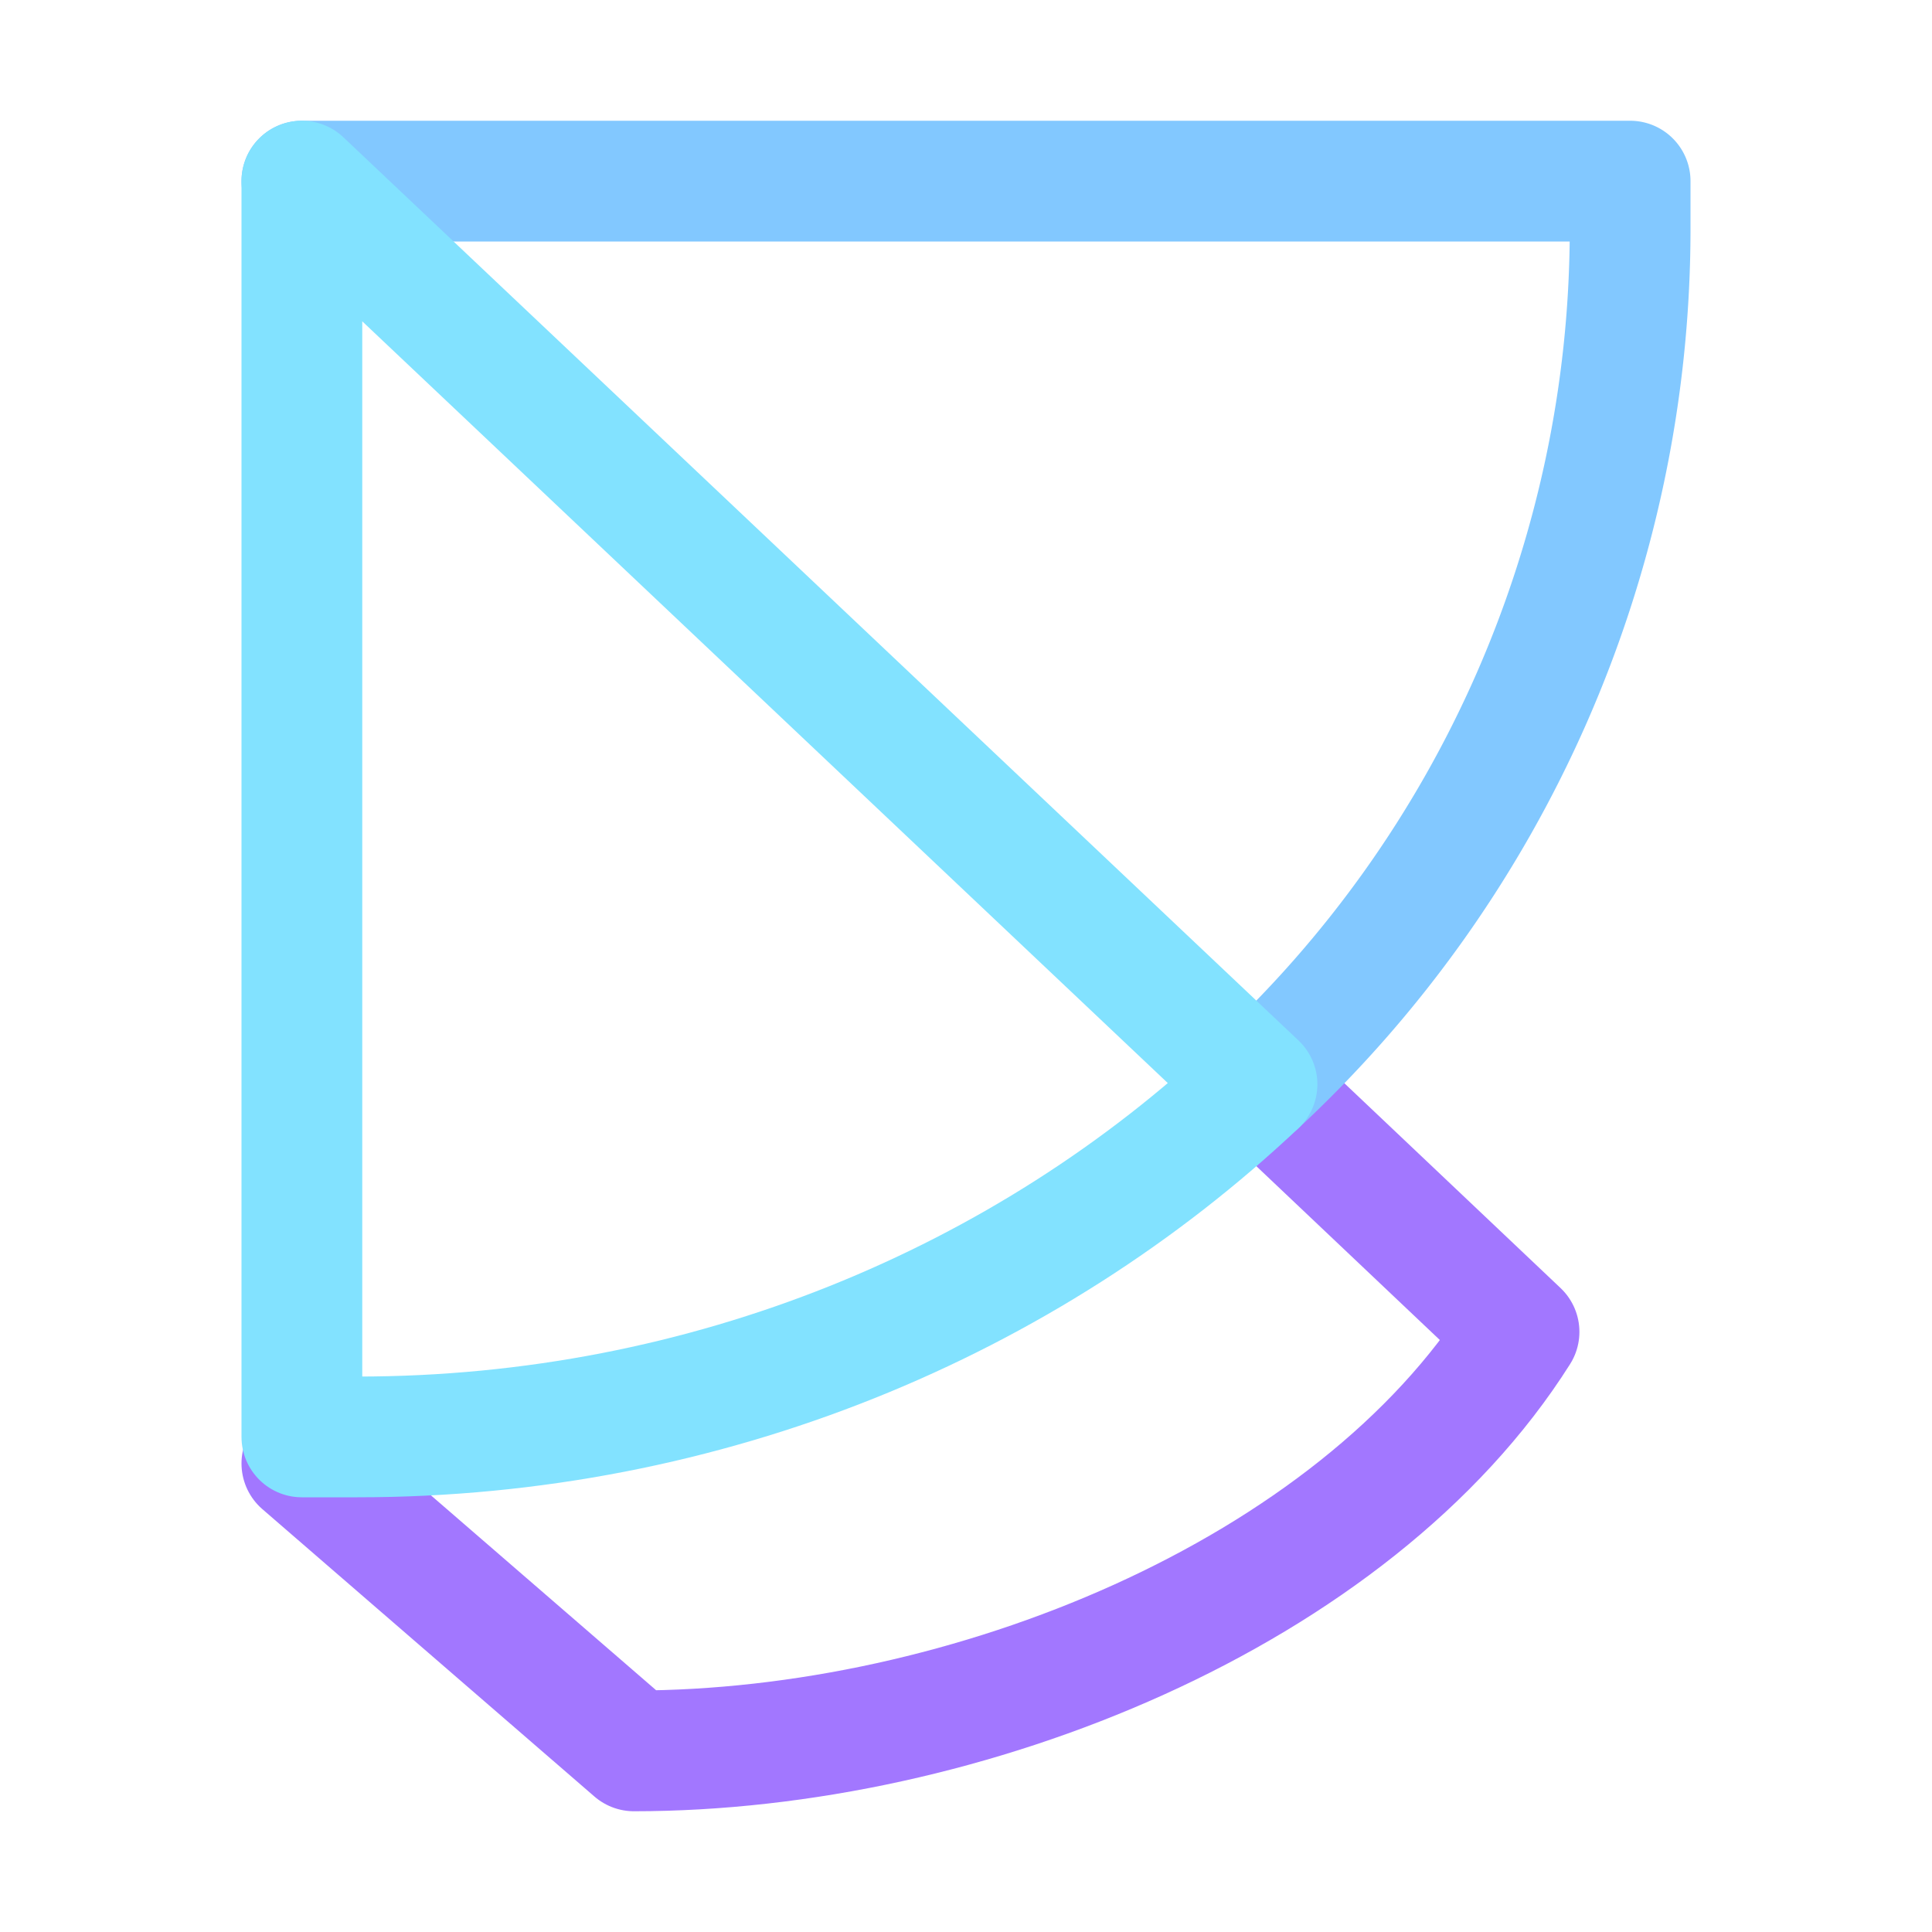 <svg xmlns="http://www.w3.org/2000/svg" width="16" height="16"><g fill="none" fill-rule="evenodd" stroke-linejoin="round"><path stroke="#A277FF" stroke-linecap="round" d="m10.3 8.87 2.28 2.16C11.21 13.2 8 14.5 5.25 14.5L2.5 12.12"/><path stroke="#82C8FF" stroke-linecap="round" d="M2.5 1.5h11v.43a9.67 9.67 0 0 1-3.09 7.05"/><path stroke="#82E2FF" d="M2.96 11.9c2.9 0 5.54-1.12 7.45-2.92L2.5 1.5v10.4h.46Z"/></g></svg>
